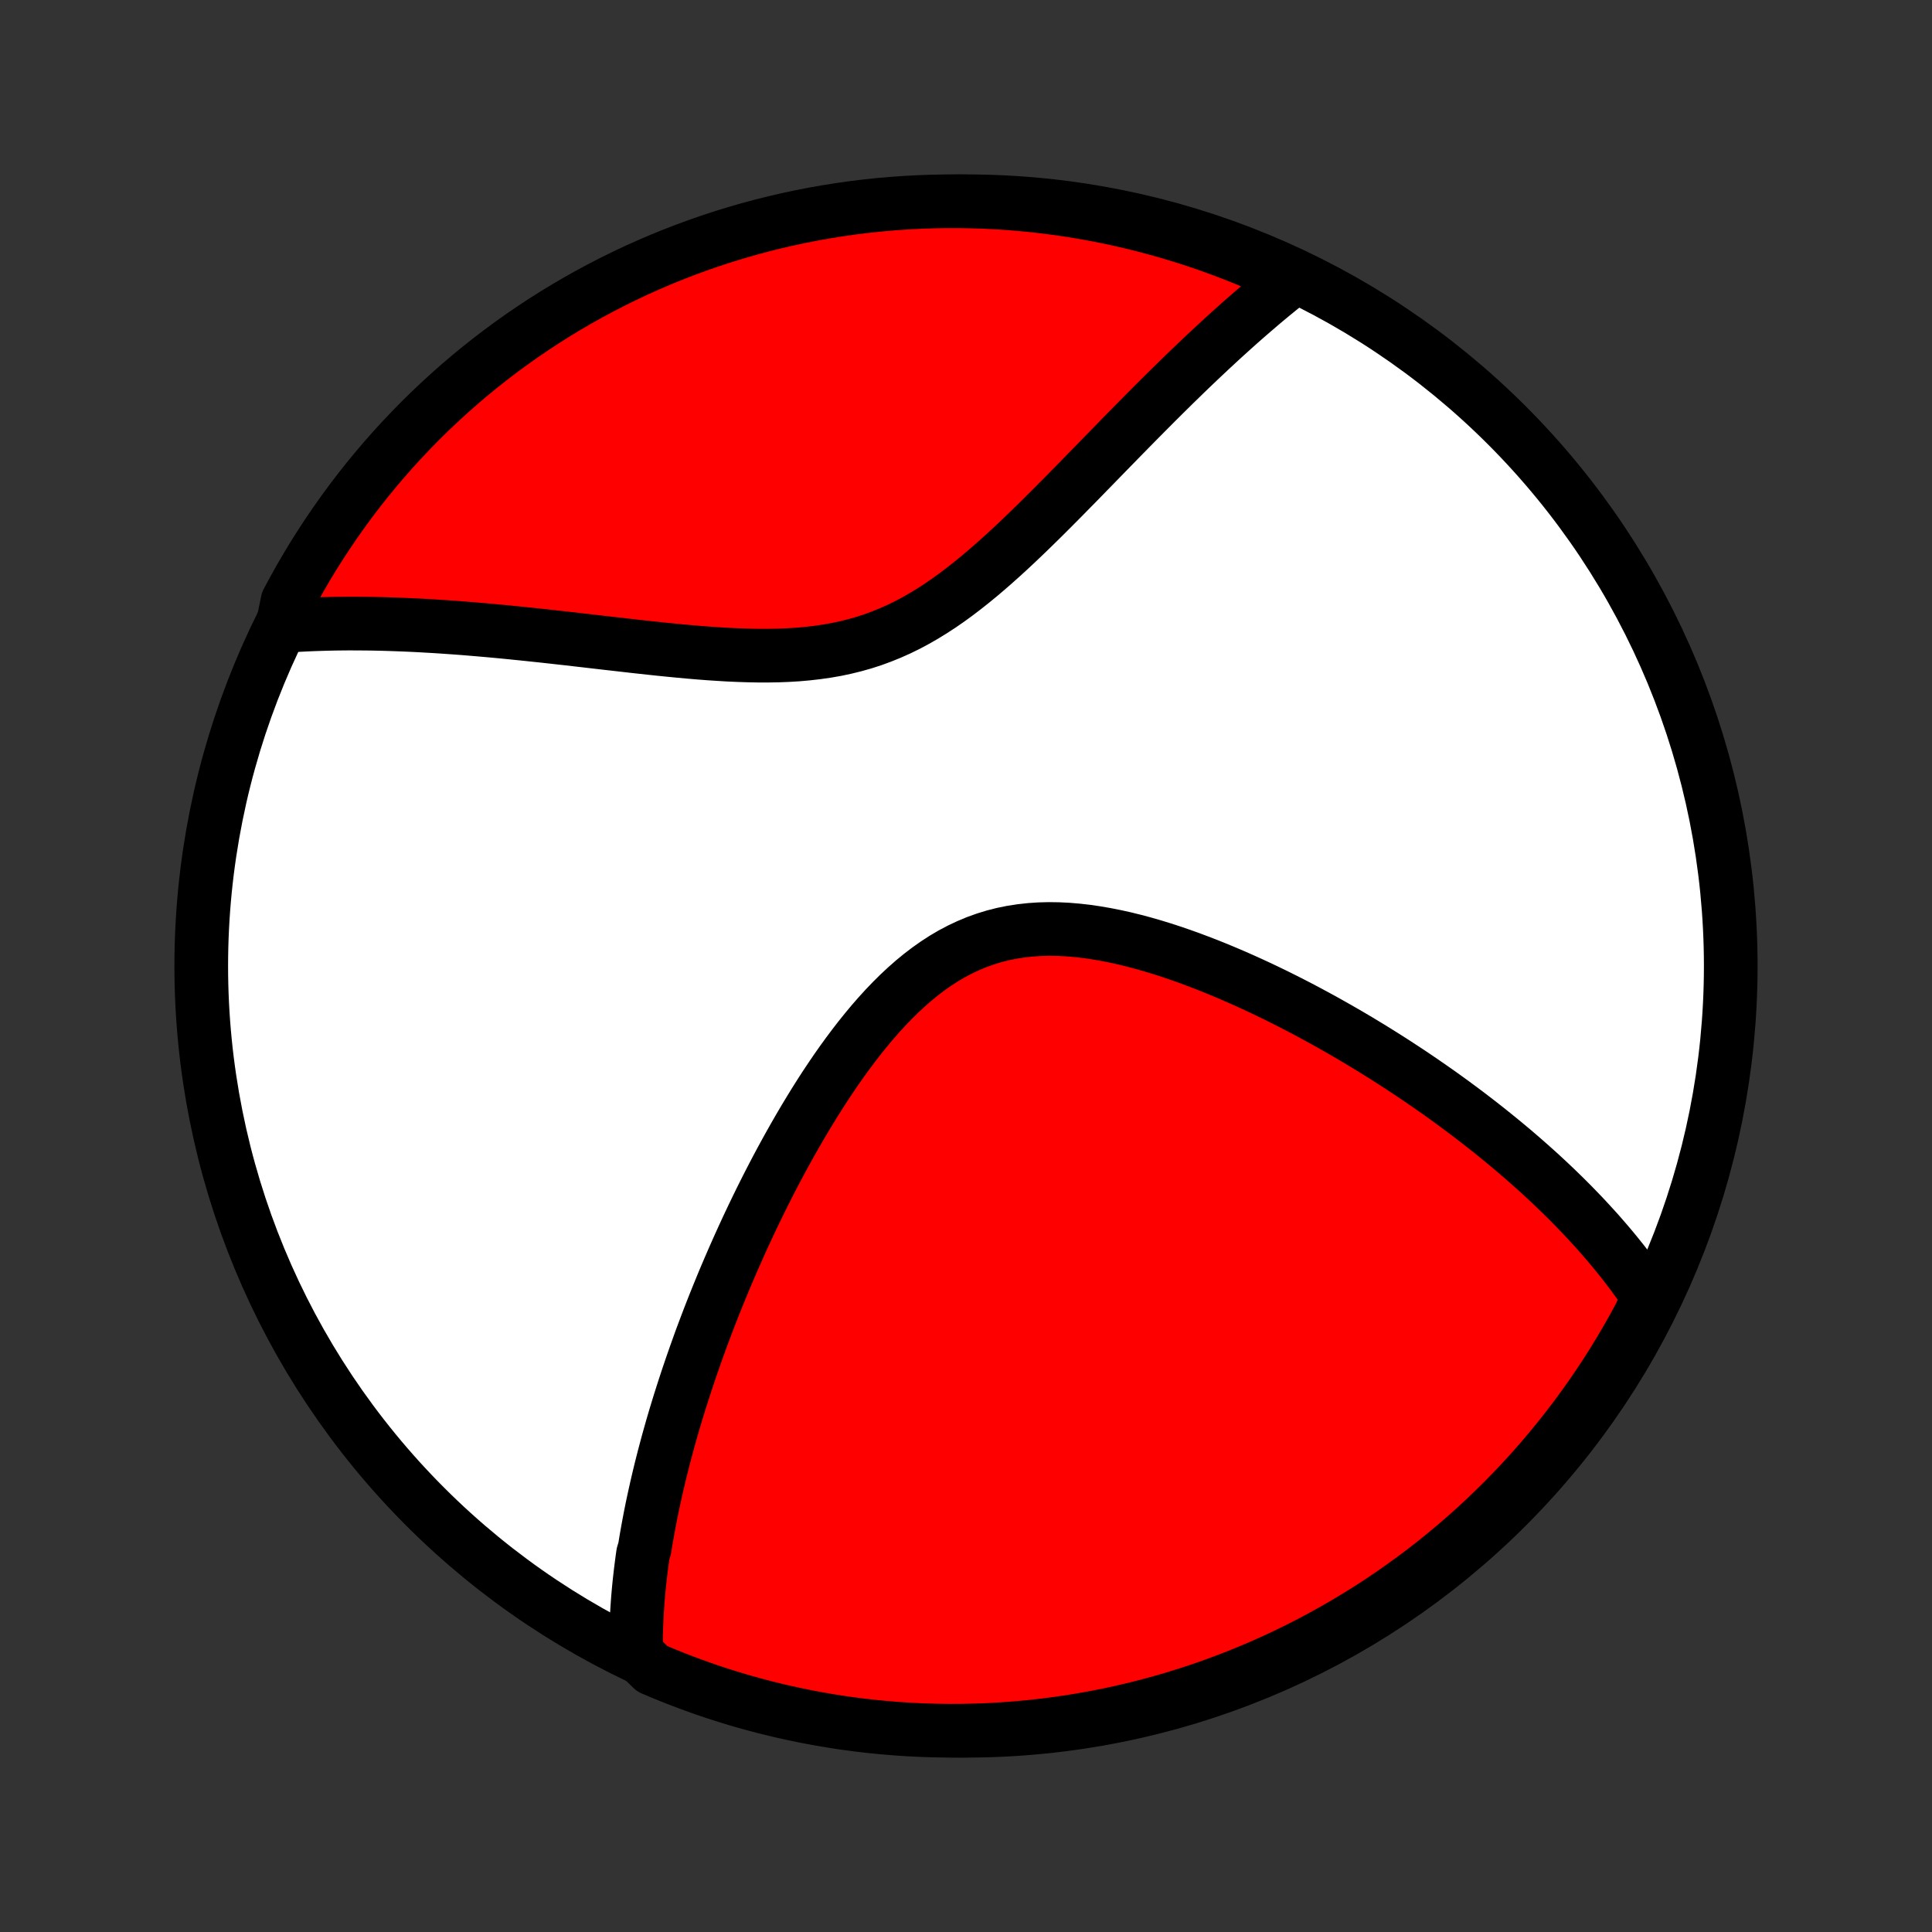 <?xml version="1.0" encoding="utf-8" standalone="no"?>
<!DOCTYPE svg PUBLIC "-//W3C//DTD SVG 1.1//EN"
  "http://www.w3.org/Graphics/SVG/1.1/DTD/svg11.dtd">
<!-- Created with matplotlib (http://matplotlib.org/) -->
<svg height="72pt" version="1.1" viewBox="0 0 72 72" width="72pt" xmlns="http://www.w3.org/2000/svg" xmlns:xlink="http://www.w3.org/1999/xlink">
 <rect x="0" y="0" width="72" height="72" fill="#333333" stroke="none"/>
 <defs>
  <style type="text/css">
*{stroke-linecap:butt;stroke-linejoin:round;}
  </style>
 </defs>
 <g id="figure_1">
  <g id="patch_1">
   <path d="
M0 72
L72 72
L72 0
L0 0
z
" style="fill:none;"/>
  </g>
  <g id="axes_1">
   <g id="PatchCollection_1">
    <defs>
     <path d="
M36 -7.5
C43.558 -7.5 50.808 -10.503 56.153 -15.848
C61.497 -21.192 64.5 -28.442 64.5 -36
C64.5 -43.558 61.497 -50.808 56.153 -56.153
C50.808 -61.497 43.558 -64.5 36 -64.5
C28.442 -64.5 21.192 -61.497 15.848 -56.153
C10.503 -50.808 7.5 -43.558 7.5 -36
C7.5 -28.442 10.503 -21.192 15.848 -15.848
C21.192 -10.503 28.442 -7.5 36 -7.5
z
" id="C0_0_a811fe30f3"/>
     <path d="
M23.701 -10.405
L23.7 -10.61
L23.701 -10.815
L23.703 -11.02
L23.708 -11.224
L23.715 -11.429
L23.724 -11.633
L23.734 -11.837
L23.747 -12.041
L23.761 -12.245
L23.776 -12.449
L23.794 -12.653
L23.813 -12.858
L23.834 -13.062
L23.857 -13.267
L23.881 -13.472
L23.907 -13.677
L23.934 -13.882
L23.963 -14.088
L24.025 -14.294
L24.058 -14.501
L24.093 -14.708
L24.13 -14.916
L24.168 -15.124
L24.207 -15.333
L24.248 -15.543
L24.29 -15.753
L24.334 -15.964
L24.38 -16.176
L24.427 -16.389
L24.475 -16.603
L24.525 -16.817
L24.576 -17.033
L24.629 -17.25
L24.684 -17.468
L24.74 -17.687
L24.798 -17.907
L24.857 -18.128
L24.918 -18.351
L24.981 -18.575
L25.045 -18.801
L25.111 -19.028
L25.179 -19.256
L25.249 -19.486
L25.32 -19.718
L25.394 -19.951
L25.469 -20.186
L25.546 -20.423
L25.625 -20.662
L25.706 -20.902
L25.789 -21.144
L25.874 -21.388
L25.961 -21.634
L26.05 -21.883
L26.141 -22.133
L26.235 -22.385
L26.331 -22.639
L26.429 -22.896
L26.53 -23.155
L26.633 -23.416
L26.739 -23.679
L26.847 -23.944
L26.957 -24.212
L27.071 -24.482
L27.187 -24.754
L27.306 -25.029
L27.428 -25.305
L27.552 -25.584
L27.68 -25.866
L27.81 -26.149
L27.944 -26.435
L28.081 -26.723
L28.221 -27.013
L28.364 -27.305
L28.511 -27.599
L28.661 -27.895
L28.815 -28.193
L28.972 -28.492
L29.133 -28.793
L29.298 -29.095
L29.466 -29.398
L29.639 -29.703
L29.815 -30.008
L29.995 -30.313
L30.18 -30.619
L30.368 -30.925
L30.561 -31.231
L30.758 -31.536
L30.96 -31.839
L31.166 -32.142
L31.377 -32.442
L31.593 -32.74
L31.814 -33.035
L32.039 -33.326
L32.27 -33.613
L32.505 -33.895
L32.746 -34.171
L32.993 -34.442
L33.245 -34.705
L33.502 -34.96
L33.766 -35.206
L34.035 -35.443
L34.31 -35.669
L34.591 -35.884
L34.877 -36.086
L35.17 -36.276
L35.469 -36.452
L35.774 -36.613
L36.084 -36.759
L36.4 -36.891
L36.721 -37.006
L37.047 -37.106
L37.378 -37.19
L37.713 -37.258
L38.053 -37.31
L38.395 -37.348
L38.741 -37.371
L39.089 -37.38
L39.44 -37.375
L39.792 -37.358
L40.145 -37.328
L40.499 -37.288
L40.854 -37.236
L41.208 -37.175
L41.562 -37.105
L41.915 -37.027
L42.267 -36.94
L42.617 -36.847
L42.965 -36.747
L43.312 -36.641
L43.656 -36.529
L43.997 -36.413
L44.336 -36.292
L44.671 -36.166
L45.004 -36.038
L45.333 -35.906
L45.659 -35.77
L45.981 -35.633
L46.3 -35.492
L46.615 -35.35
L46.926 -35.206
L47.233 -35.06
L47.537 -34.913
L47.836 -34.764
L48.132 -34.614
L48.424 -34.463
L48.711 -34.312
L48.995 -34.159
L49.275 -34.007
L49.551 -33.853
L49.823 -33.699
L50.092 -33.545
L50.356 -33.391
L50.617 -33.237
L50.873 -33.082
L51.127 -32.928
L51.376 -32.773
L51.622 -32.619
L51.864 -32.465
L52.103 -32.31
L52.339 -32.156
L52.571 -32.003
L52.799 -31.849
L53.025 -31.695
L53.247 -31.542
L53.466 -31.389
L53.682 -31.237
L53.895 -31.084
L54.105 -30.932
L54.311 -30.78
L54.516 -30.628
L54.717 -30.477
L54.915 -30.325
L55.111 -30.174
L55.304 -30.023
L55.495 -29.872
L55.683 -29.721
L55.868 -29.571
L56.052 -29.42
L56.232 -29.27
L56.411 -29.12
L56.587 -28.969
L56.761 -28.819
L56.932 -28.669
L57.102 -28.518
L57.27 -28.368
L57.435 -28.218
L57.598 -28.067
L57.76 -27.916
L57.919 -27.765
L58.076 -27.614
L58.232 -27.462
L58.386 -27.31
L58.538 -27.158
L58.688 -27.005
L58.836 -26.852
L58.983 -26.699
L59.127 -26.545
L59.27 -26.39
L59.412 -26.235
L59.552 -26.08
L59.69 -25.923
L59.826 -25.766
L59.961 -25.608
L60.094 -25.45
L60.226 -25.29
L60.355 -25.129
L60.484 -24.968
L60.61 -24.805
L60.735 -24.642
L60.859 -24.477
L60.98 -24.311
L61.1 -24.144
L61.219 -23.976
L61.335 -23.806
L61.45 -23.634
L61.342 -23.462
L61.111 -22.96
L60.872 -22.52
L60.625 -22.084
L60.371 -21.652
L60.109 -21.224
L59.84 -20.801
L59.564 -20.383
L59.281 -19.969
L58.99 -19.561
L58.693 -19.157
L58.388 -18.758
L58.077 -18.365
L57.759 -17.977
L57.435 -17.594
L57.104 -17.217
L56.766 -16.846
L56.422 -16.48
L56.072 -16.121
L55.716 -15.768
L55.354 -15.42
L54.986 -15.079
L54.612 -14.745
L54.233 -14.417
L53.847 -14.095
L53.457 -13.78
L53.061 -13.472
L52.66 -13.171
L52.254 -12.877
L51.843 -12.589
L51.427 -12.309
L51.007 -12.036
L50.581 -11.771
L50.152 -11.513
L49.718 -11.262
L49.28 -11.019
L48.838 -10.783
L48.392 -10.555
L47.942 -10.335
L47.489 -10.123
L47.032 -9.918
L46.571 -9.722
L46.108 -9.533
L45.641 -9.353
L45.172 -9.18
L44.699 -9.016
L44.224 -8.86
L43.747 -8.712
L43.267 -8.573
L42.785 -8.442
L42.301 -8.319
L41.815 -8.205
L41.327 -8.099
L40.837 -8.002
L40.347 -7.914
L39.854 -7.833
L39.361 -7.762
L38.867 -7.699
L38.371 -7.645
L37.875 -7.599
L37.379 -7.562
L36.882 -7.533
L36.384 -7.514
L35.887 -7.503
L35.389 -7.5
L34.892 -7.507
L34.395 -7.522
L33.899 -7.545
L33.403 -7.578
L32.908 -7.619
L32.414 -7.668
L31.922 -7.726
L31.43 -7.793
L30.94 -7.869
L30.451 -7.953
L29.964 -8.045
L29.479 -8.147
L28.995 -8.256
L28.514 -8.374
L28.036 -8.501
L27.559 -8.635
L27.085 -8.779
L26.614 -8.93
L26.146 -9.09
L25.681 -9.258
L25.219 -9.434
L24.76 -9.618
L24.305 -9.81
z
" id="C0_1_0127d19586"/>
     <path d="
M10.526 -48.668
L10.735 -48.683
L10.945 -48.697
L11.158 -48.709
L11.372 -48.72
L11.588 -48.73
L11.807 -48.738
L12.027 -48.745
L12.25 -48.751
L12.475 -48.756
L12.702 -48.759
L12.931 -48.761
L13.163 -48.761
L13.398 -48.76
L13.635 -48.758
L13.874 -48.755
L14.116 -48.75
L14.361 -48.744
L14.609 -48.736
L14.86 -48.727
L15.113 -48.717
L15.369 -48.706
L15.629 -48.693
L15.891 -48.678
L16.157 -48.663
L16.426 -48.646
L16.698 -48.627
L16.973 -48.608
L17.252 -48.587
L17.534 -48.564
L17.82 -48.54
L18.109 -48.515
L18.401 -48.489
L18.697 -48.461
L18.997 -48.432
L19.3 -48.401
L19.607 -48.37
L19.917 -48.337
L20.231 -48.304
L20.548 -48.269
L20.869 -48.233
L21.193 -48.197
L21.521 -48.159
L21.853 -48.121
L22.187 -48.082
L22.525 -48.043
L22.867 -48.004
L23.211 -47.965
L23.558 -47.925
L23.909 -47.886
L24.261 -47.848
L24.617 -47.81
L24.975 -47.774
L25.335 -47.739
L25.697 -47.706
L26.06 -47.675
L26.425 -47.647
L26.792 -47.623
L27.159 -47.601
L27.526 -47.585
L27.894 -47.573
L28.262 -47.566
L28.629 -47.566
L28.995 -47.572
L29.36 -47.586
L29.724 -47.608
L30.085 -47.64
L30.443 -47.681
L30.799 -47.732
L31.152 -47.793
L31.501 -47.867
L31.846 -47.952
L32.187 -48.048
L32.524 -48.157
L32.856 -48.279
L33.184 -48.412
L33.508 -48.557
L33.827 -48.713
L34.141 -48.881
L34.45 -49.059
L34.756 -49.247
L35.056 -49.443
L35.353 -49.648
L35.645 -49.861
L35.934 -50.081
L36.218 -50.306
L36.499 -50.536
L36.776 -50.771
L37.05 -51.01
L37.321 -51.252
L37.588 -51.496
L37.852 -51.742
L38.112 -51.989
L38.37 -52.237
L38.625 -52.486
L38.877 -52.734
L39.126 -52.982
L39.372 -53.229
L39.616 -53.475
L39.856 -53.72
L40.095 -53.962
L40.33 -54.203
L40.563 -54.442
L40.794 -54.678
L41.022 -54.913
L41.247 -55.144
L41.471 -55.373
L41.691 -55.599
L41.91 -55.822
L42.126 -56.042
L42.339 -56.259
L42.551 -56.473
L42.76 -56.684
L42.967 -56.892
L43.172 -57.097
L43.375 -57.299
L43.576 -57.497
L43.775 -57.693
L43.972 -57.885
L44.167 -58.075
L44.36 -58.261
L44.552 -58.444
L44.741 -58.624
L44.929 -58.801
L45.115 -58.976
L45.3 -59.147
L45.482 -59.316
L45.663 -59.481
L45.843 -59.644
L46.021 -59.804
L46.198 -59.962
L46.374 -60.117
L46.548 -60.269
L46.721 -60.418
L46.892 -60.565
L47.062 -60.71
L47.232 -60.852
L47.4 -60.992
L47.567 -61.129
L47.733 -61.264
L47.898 -61.396
L48.062 -61.527
L47.809 -61.655
L47.355 -61.938
L46.897 -62.14
L46.436 -62.335
L45.971 -62.521
L45.504 -62.699
L45.033 -62.869
L44.56 -63.031
L44.084 -63.184
L43.606 -63.329
L43.126 -63.466
L42.643 -63.595
L42.158 -63.715
L41.672 -63.827
L41.184 -63.93
L40.694 -64.025
L40.202 -64.111
L39.71 -64.189
L39.216 -64.257
L38.721 -64.318
L38.226 -64.37
L37.73 -64.413
L37.233 -64.448
L36.736 -64.473
L36.238 -64.49
L35.741 -64.499
L35.243 -64.499
L34.746 -64.49
L34.25 -64.472
L33.754 -64.446
L33.258 -64.411
L32.763 -64.368
L32.27 -64.316
L31.777 -64.255
L31.286 -64.185
L30.796 -64.107
L30.308 -64.021
L29.821 -63.926
L29.337 -63.822
L28.854 -63.71
L28.374 -63.59
L27.896 -63.461
L27.42 -63.323
L26.947 -63.178
L26.477 -63.024
L26.009 -62.862
L25.545 -62.691
L25.084 -62.513
L24.626 -62.327
L24.172 -62.132
L23.721 -61.93
L23.274 -61.719
L22.831 -61.501
L22.392 -61.275
L21.957 -61.041
L21.526 -60.8
L21.1 -60.551
L20.678 -60.295
L20.261 -60.031
L19.849 -59.76
L19.442 -59.482
L19.039 -59.196
L18.642 -58.904
L18.25 -58.604
L17.864 -58.298
L17.483 -57.985
L17.108 -57.665
L16.738 -57.338
L16.374 -57.005
L16.017 -56.666
L15.665 -56.32
L15.32 -55.968
L14.981 -55.611
L14.648 -55.247
L14.322 -54.877
L14.002 -54.501
L13.689 -54.12
L13.383 -53.733
L13.084 -53.341
L12.792 -52.944
L12.507 -52.541
L12.229 -52.134
L11.958 -51.721
L11.694 -51.304
L11.438 -50.882
L11.19 -50.456
L10.949 -50.025
L10.715 -49.59
z
" id="C0_2_746161968f"/>
    </defs>
    <g clip-path="url(#p1bffca34e9)">
     <use style="fill:#ffffff;stroke:#000000;stroke-width:2.0;" x="0.0" xlink:href="#C0_0_a811fe30f3" y="72.0"/>
    </g>
    <g clip-path="url(#p1bffca34e9)">
     <use style="fill:#ff0000;stroke:#000000;stroke-width:2.0;" x="0.0" xlink:href="#C0_1_0127d19586" y="72.0"/>
    </g>
    <g clip-path="url(#p1bffca34e9)">
     <use style="fill:#ff0000;stroke:#000000;stroke-width:2.0;" x="0.0" xlink:href="#C0_2_746161968f" y="72.0"/>
    </g>
   </g>
  </g>
 </g>
 <defs>
  <clipPath id="p1bffca34e9">
   <rect height="72.0" width="72.0" x="0.0" y="0.0"/>
  </clipPath>
 </defs>
</svg>
